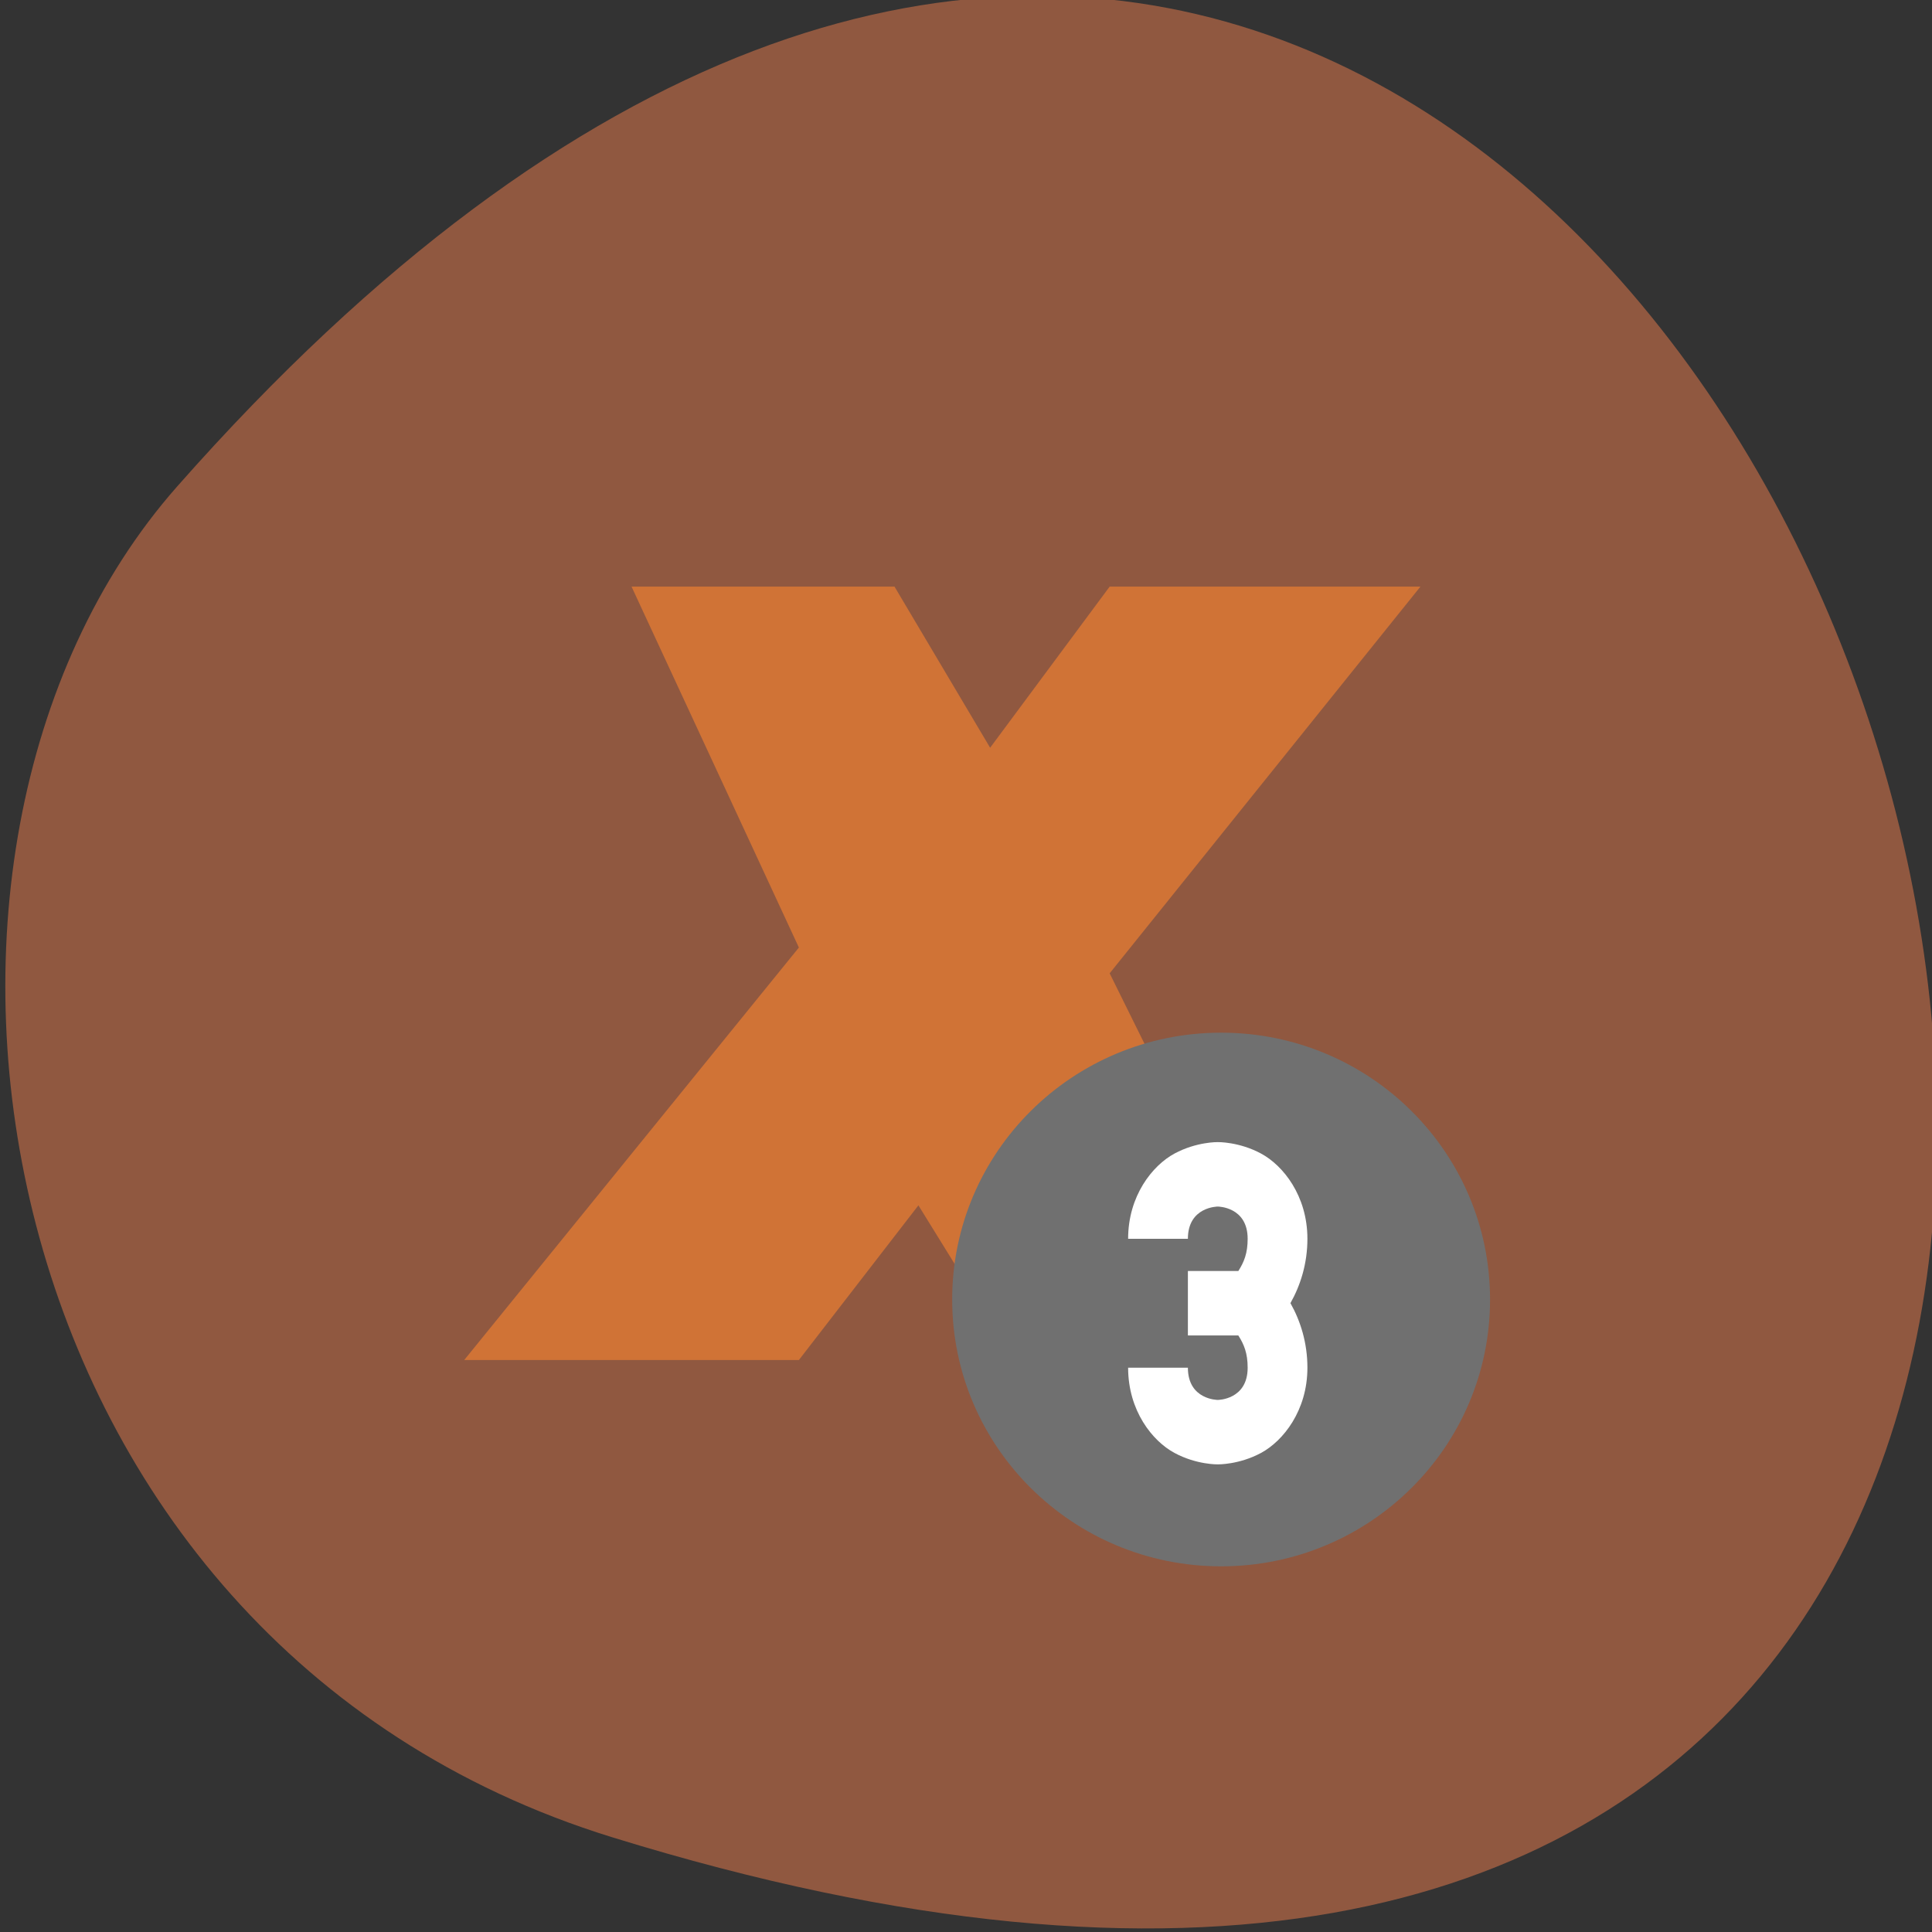 <svg xmlns="http://www.w3.org/2000/svg" viewBox="0 0 256 256"><rect x="0" y="0" width="256" height="256" fill="#333333" stroke="none"/><g fill="#905840" color="#000"><path d="m -1363.8 1650.47 c 92.76 -229.28 -405.65 -114.61 -172.57 42.475 46.699 31.473 147.56 19.349 172.57 -42.475 z" transform="matrix(0 1.037 -1.357 0 2320.78 1657.7)"/></g><g transform="matrix(7.919 0 0 8.54 61.51 60.65)"><path d="M 2.8,2 H 7.2 L 8.8,4.5 10.8,2 H 16 L 10.8,8 14,14 H 9.2 L 7.6,11.6 5.6,14 H 0 L 5.6,7.6 z" fill="#d07336"/><circle r="4.5" cy="11.5" cx="11.5" transform="matrix(1 0 0 0.92 1.165 2.481)" fill="#707070"/><path d="m 12.609 10.619 c 0 0 -0.355 -0.007 -0.725 0.178 -0.369 0.185 -0.775 0.656 -0.775 1.322 h 1 c 0 -0.5 0.5 -0.5 0.5 -0.5 0 0 0.5 0 0.5 0.5 0 0.223 -0.06 0.361 -0.156 0.5 h -0.844 v 1 h 0.844 c 0.096 0.139 0.156 0.277 0.156 0.5 0 0.5 -0.5 0.5 -0.5 0.5 0 0 -0.5 0 -0.5 -0.5 h -1 c 0 0.667 0.406 1.138 0.775 1.322 0.369 0.185 0.725 0.178 0.725 0.178 0 0 0.355 0.007 0.725 -0.178 0.369 -0.185 0.775 -0.656 0.775 -1.322 0 -0.386 -0.116 -0.725 -0.283 -1 h -0.002 c 0.168 -0.276 0.285 -0.613 0.285 -1 0 -0.667 -0.406 -1.138 -0.775 -1.322 -0.369 -0.185 -0.725 -0.178 -0.725 -0.178 z" fill="#fff" fill-rule="evenodd"/></g></svg>